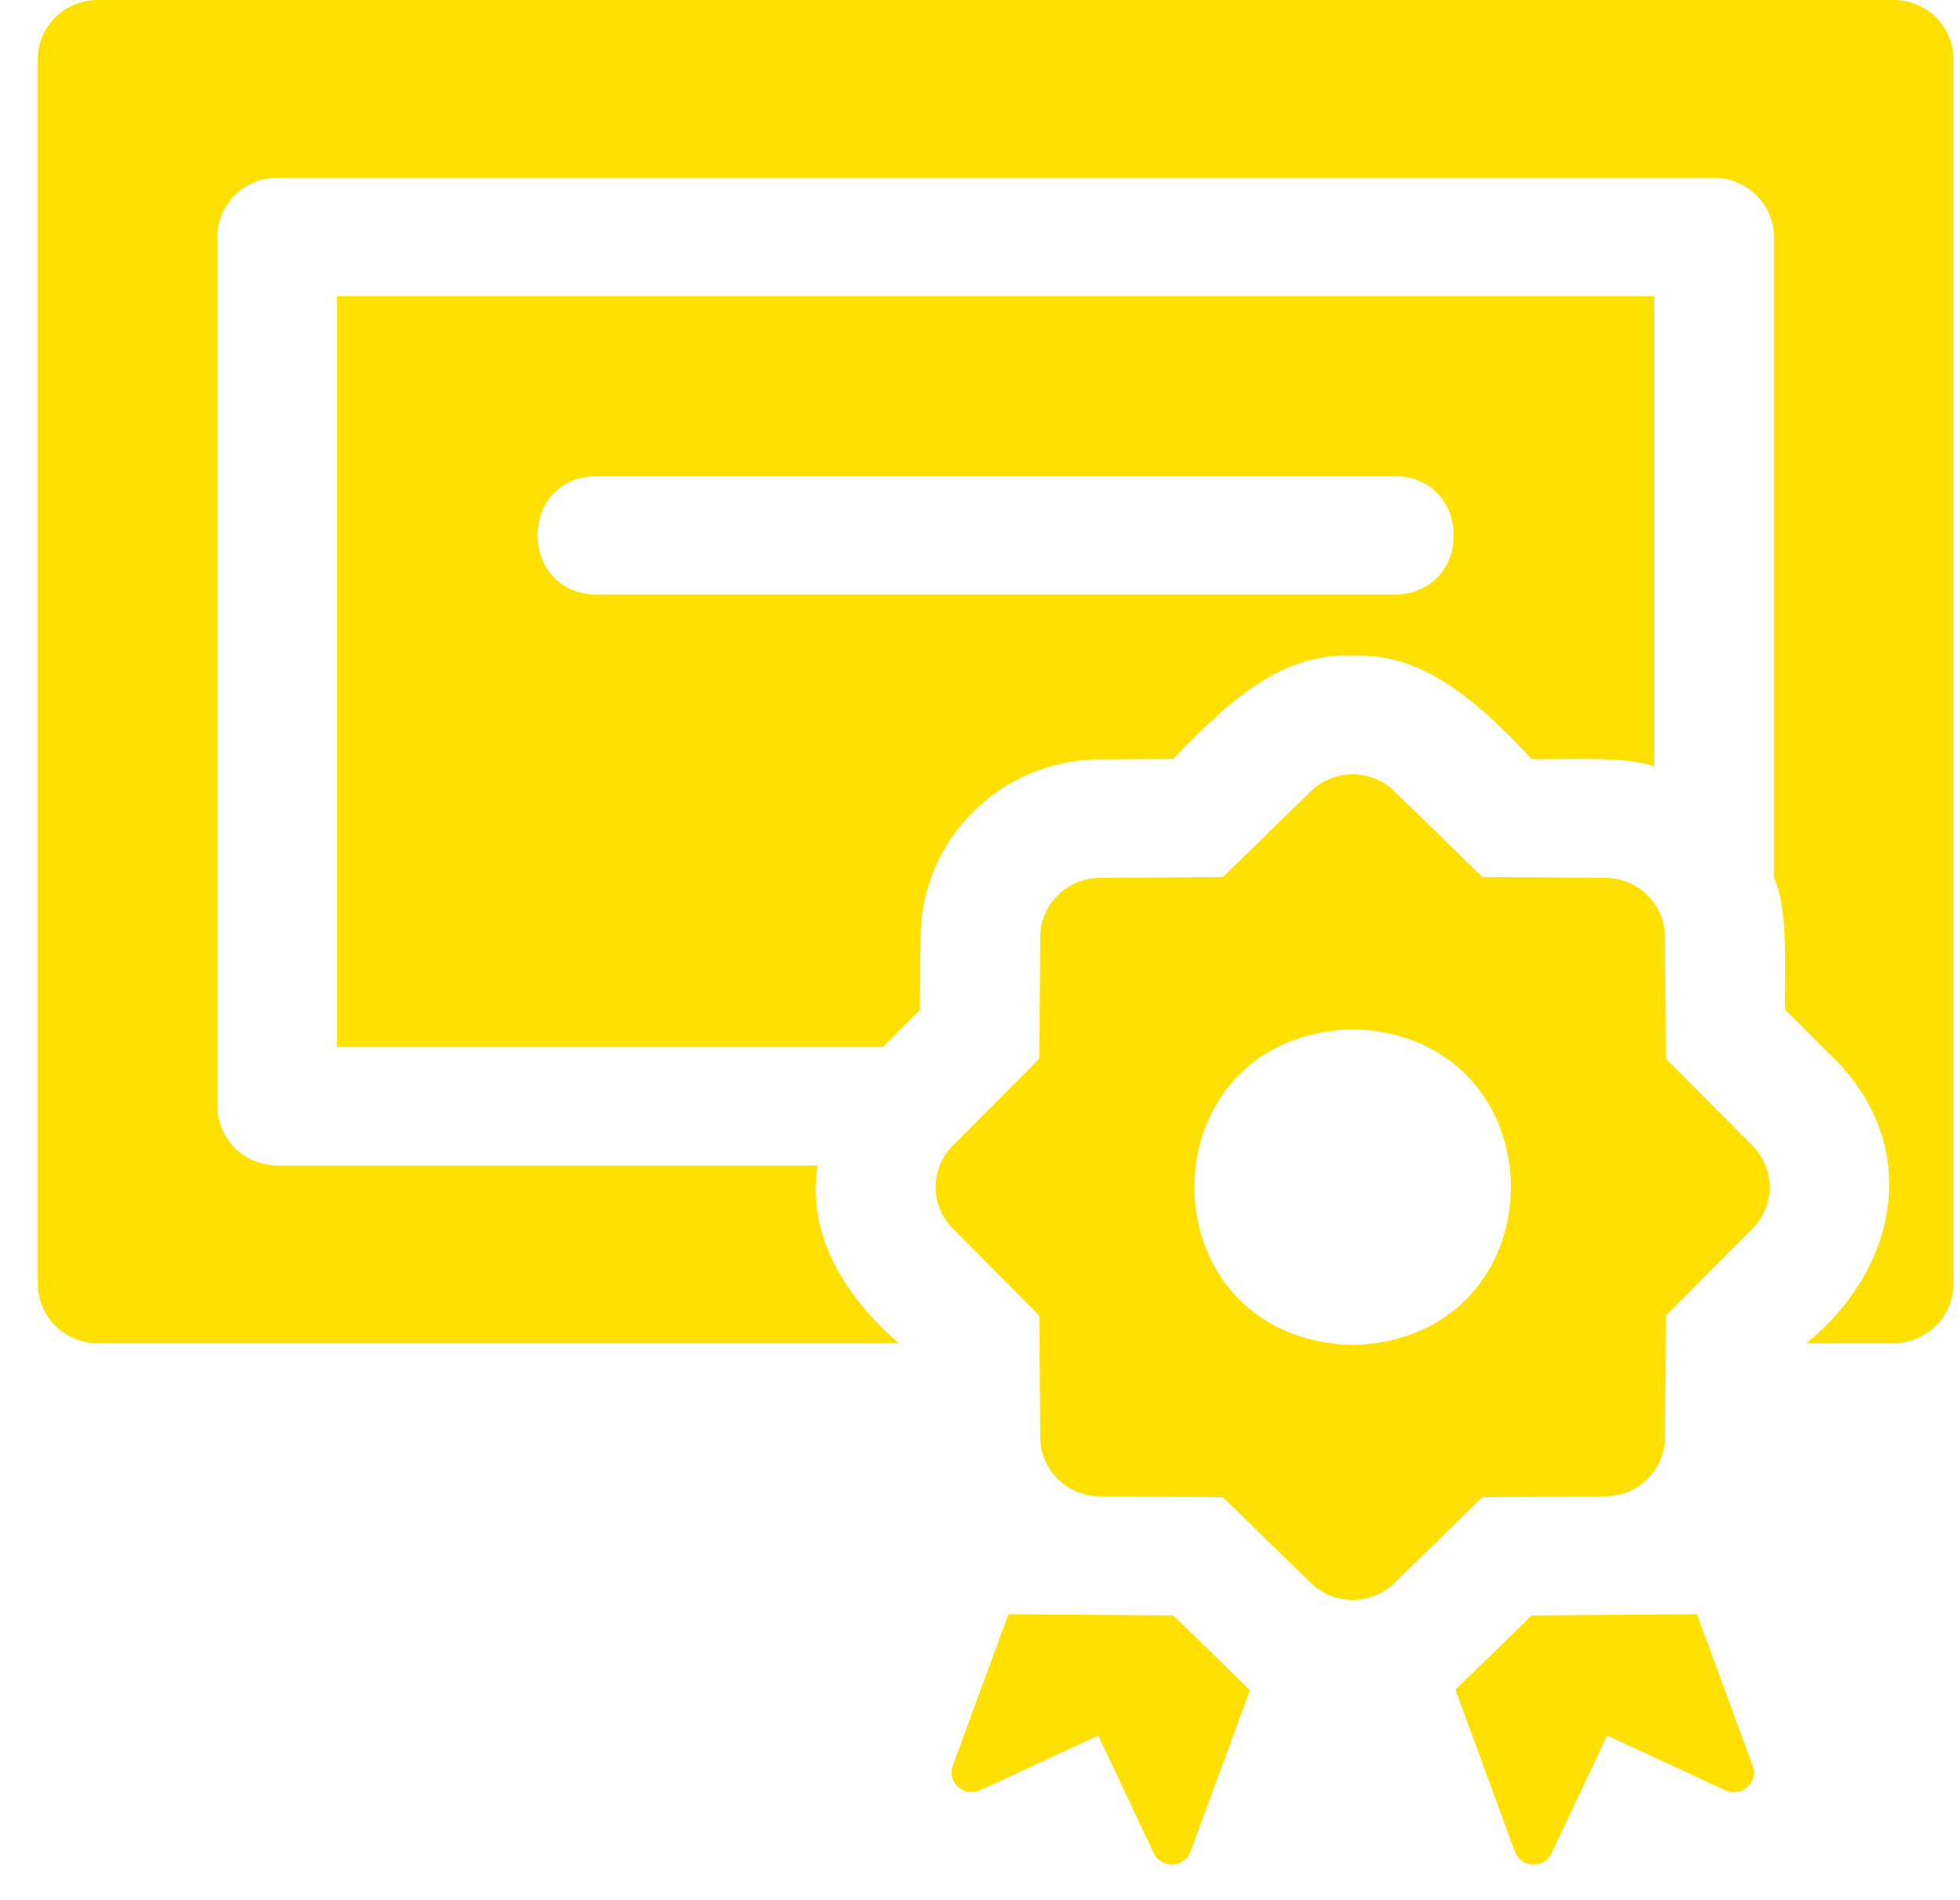 <svg width="33" height="32" viewBox="0 0 33 32" fill="none" xmlns="http://www.w3.org/2000/svg">
<path d="M18.498 12.787L19.754 12.781C20.551 11.954 21.514 10.971 22.771 11.044C24.034 10.977 24.991 11.943 25.789 12.781C26.322 12.801 27.352 12.722 27.852 12.907V4.99H5.676V17.631H14.862L15.487 17.005L15.501 15.761C15.508 14.976 15.826 14.225 16.386 13.669C16.946 13.113 17.704 12.796 18.498 12.787ZM10.044 10.013C8.723 9.993 8.715 8.038 10.044 8.017H23.484C24.803 8.04 24.811 9.988 23.484 10.013H10.044Z" fill="#FFE000"/>
<path d="M31.884 3.98174e-06H1.644C1.378 -0.001 1.122 0.103 0.933 0.289C0.744 0.475 0.637 0.728 0.636 0.991V21.623C0.637 21.887 0.743 22.14 0.932 22.327C1.121 22.514 1.377 22.62 1.644 22.62H15.131C14.238 21.839 13.577 20.814 13.767 19.627H4.668C4.401 19.626 4.145 19.52 3.956 19.334C3.767 19.146 3.661 18.893 3.66 18.629V3.992C3.66 3.861 3.686 3.731 3.736 3.61C3.787 3.489 3.861 3.378 3.955 3.286C4.048 3.193 4.16 3.12 4.282 3.069C4.404 3.019 4.536 2.994 4.668 2.994H28.86C29.127 2.995 29.383 3.1 29.572 3.287C29.761 3.474 29.867 3.727 29.868 3.992V14.777C30.123 15.34 30.038 16.391 30.056 17.005L30.943 17.89C32.361 19.371 31.931 21.396 30.412 22.62H31.884C32.151 22.619 32.406 22.513 32.594 22.326C32.783 22.139 32.89 21.887 32.892 21.623V0.991C32.89 0.728 32.782 0.476 32.594 0.29C32.405 0.105 32.15 0 31.884 3.98174e-06Z" fill="#FFE000"/>
<path d="M28.571 27.184L25.789 27.204L24.505 28.455L25.505 31.18C25.528 31.242 25.568 31.296 25.622 31.335C25.676 31.374 25.74 31.396 25.806 31.399C25.872 31.402 25.938 31.385 25.995 31.351C26.052 31.317 26.097 31.267 26.125 31.207L27.059 29.227L29.051 30.15C29.111 30.178 29.178 30.188 29.244 30.178C29.31 30.168 29.371 30.139 29.42 30.094C29.469 30.05 29.504 29.992 29.52 29.928C29.535 29.864 29.532 29.797 29.509 29.735L28.571 27.184Z" fill="#FFE000"/>
<path d="M16.979 27.184L16.041 29.735C16.018 29.797 16.014 29.864 16.03 29.928C16.046 29.992 16.081 30.05 16.13 30.094C16.179 30.139 16.24 30.168 16.306 30.178C16.371 30.188 16.439 30.178 16.499 30.15L18.491 29.227L19.425 31.208C19.453 31.267 19.498 31.317 19.555 31.352C19.612 31.386 19.678 31.402 19.744 31.399C19.81 31.396 19.874 31.374 19.928 31.335C19.982 31.297 20.022 31.243 20.045 31.181L21.045 28.462L19.754 27.204L16.979 27.184Z" fill="#FFE000"/>
<path d="M28.048 17.829L28.033 15.773C28.031 15.511 27.925 15.261 27.738 15.076C27.552 14.891 27.299 14.786 27.035 14.784L24.958 14.769L23.48 13.327C23.292 13.143 23.038 13.04 22.774 13.04C22.509 13.04 22.256 13.143 22.068 13.327L20.59 14.769L18.513 14.784C18.249 14.786 17.996 14.891 17.809 15.076C17.622 15.261 17.517 15.511 17.515 15.773L17.499 17.828L16.042 19.292C15.857 19.478 15.753 19.73 15.753 19.991C15.753 20.253 15.857 20.504 16.042 20.69L17.499 22.154L17.515 24.209C17.516 24.471 17.622 24.721 17.809 24.906C17.996 25.091 18.249 25.196 18.513 25.198L20.589 25.213L22.068 26.656C22.256 26.839 22.509 26.942 22.774 26.942C23.038 26.942 23.292 26.839 23.48 26.656L24.958 25.213L27.034 25.198C27.299 25.196 27.551 25.091 27.738 24.906C27.925 24.721 28.031 24.471 28.033 24.209L28.048 22.154L29.505 20.69C29.691 20.504 29.795 20.253 29.795 19.991C29.795 19.73 29.691 19.478 29.505 19.292L28.048 17.829ZM22.774 22.652C19.221 22.544 19.221 17.438 22.774 17.33C26.327 17.439 26.326 22.544 22.774 22.652Z" fill="#FFE000"/>
</svg>
